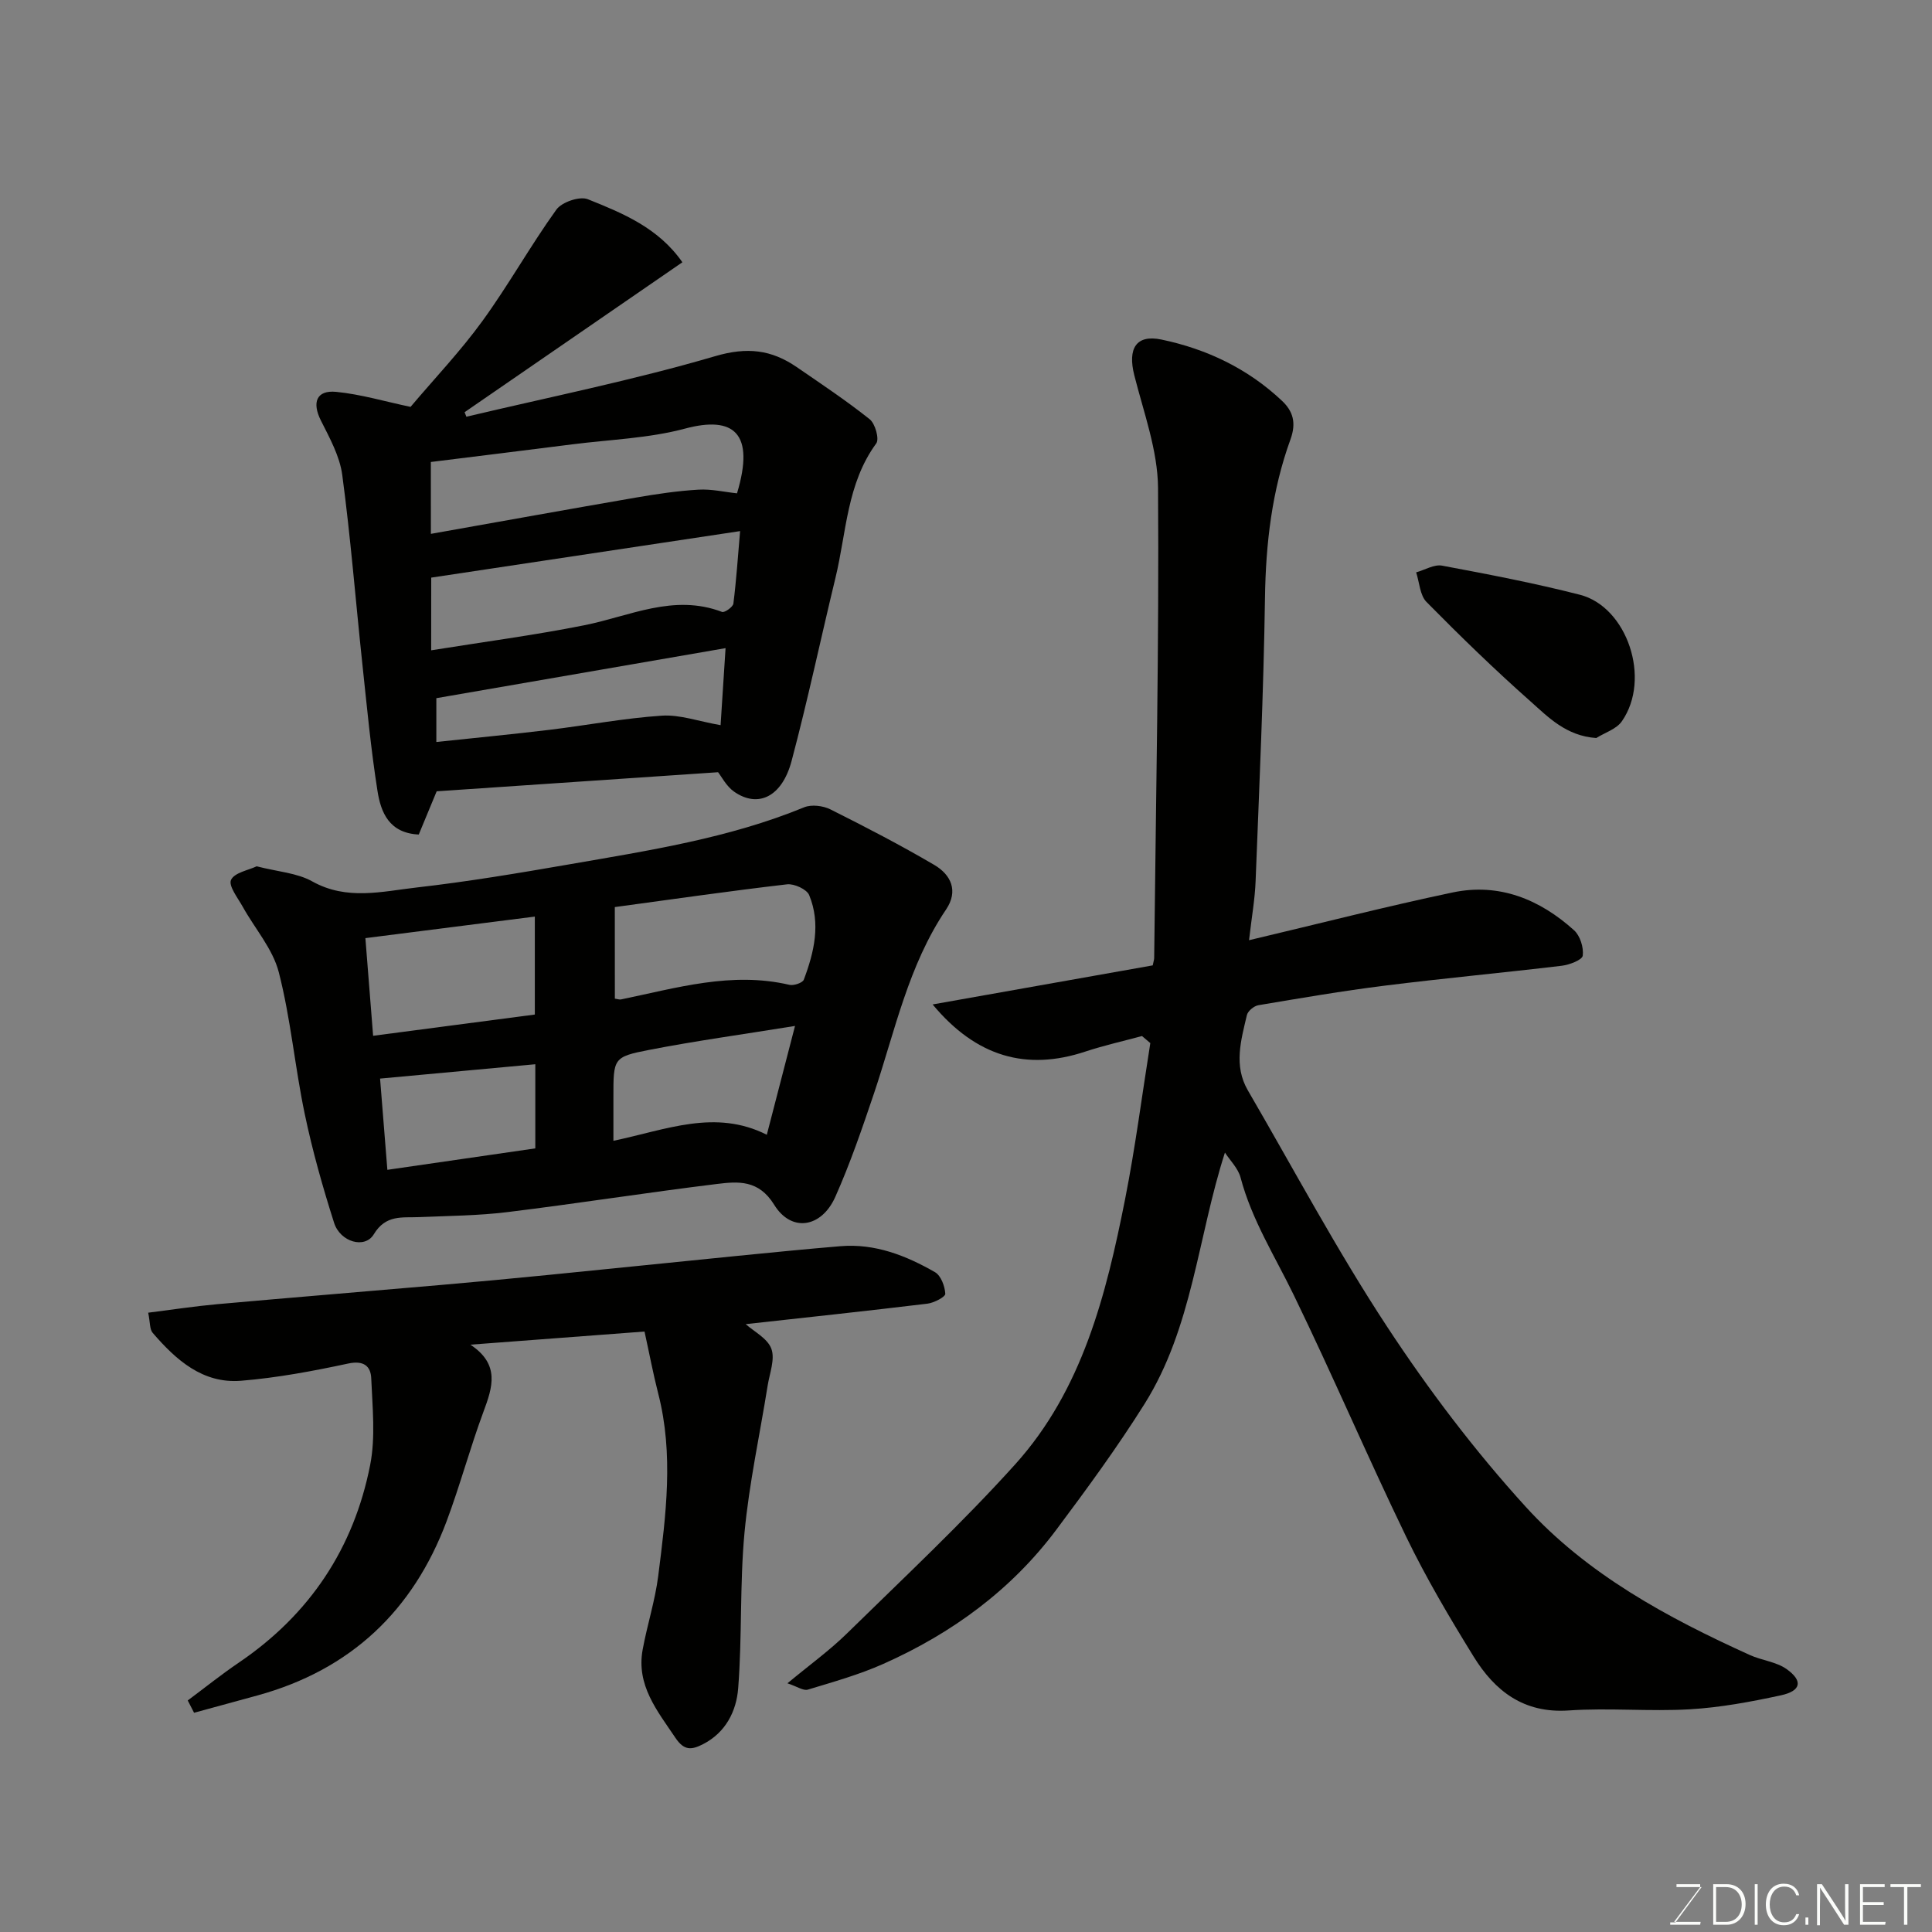 <svg enable-background="new 0 0 400 400" viewBox="0 0 400 400" xmlns="http://www.w3.org/2000/svg"><rect x="0" y="0" width="400" height="400" fill="#808080" stroke="none"/><path d="m253.61 238.63c-5.63 17.47-6.71 36.21-16.64 52.03-5.63 8.97-11.91 17.55-18.26 26.04-9.35 12.51-21.63 21.46-35.8 27.78-5.02 2.24-10.38 3.74-15.66 5.34-.92.28-2.21-.65-4.22-1.31 4.64-3.85 8.74-6.81 12.31-10.31 11.76-11.53 23.83-22.81 34.85-35.03 13.91-15.44 18.82-35.08 22.74-54.85 2.12-10.71 3.51-21.57 5.23-32.36-.57-.49-1.15-.98-1.72-1.46-3.92 1.06-7.89 1.95-11.74 3.22-12.11 4.01-22.53 1.16-31.61-9.76 15.76-2.8 30.77-5.47 45.57-8.09.18-.89.3-1.21.3-1.53.35-32.43 1.03-64.87.8-97.3-.06-7.8-2.97-15.63-4.92-23.36-1.39-5.5.36-8.48 5.62-7.38 9.39 1.96 17.92 6.03 24.98 12.7 2.27 2.15 2.98 4.54 1.74 7.97-3.84 10.56-5.12 21.56-5.28 32.84-.29 19.54-1.18 39.08-1.94 58.61-.14 3.73-.81 7.43-1.36 12.24 14.72-3.48 28.38-6.99 42.17-9.89 9.61-2.02 18.02 1.42 25.13 7.84 1.25 1.13 2.01 3.57 1.79 5.25-.12.89-2.76 1.9-4.35 2.09-12.21 1.46-24.46 2.59-36.66 4.12-8.75 1.09-17.45 2.59-26.15 4.05-.9.15-2.17 1.19-2.37 2.03-1.22 5.19-2.79 10.48.2 15.61 9.52 16.36 18.44 33.12 28.82 48.91 8.6 13.09 18.18 25.73 28.71 37.3 12.71 13.97 29.3 22.94 46.41 30.69 2.48 1.12 5.46 1.39 7.6 2.91 3.44 2.45 3.01 4.52-1.19 5.43-6.2 1.34-12.51 2.52-18.83 2.89-8.33.49-16.75-.33-25.07.24-9.33.65-15.31-4.01-19.73-11.18-4.97-8.05-9.81-16.24-13.93-24.75-8.02-16.57-15.25-33.52-23.29-50.07-3.89-8.02-8.7-15.57-11.01-24.32-.51-1.93-2.17-3.53-3.24-5.18z" fill="#010100"/><path d="m85 84.24c5.01-5.93 10.36-11.55 14.88-17.78 5.42-7.46 9.93-15.58 15.31-23.06 1.12-1.56 4.83-2.83 6.52-2.15 7.23 2.9 14.6 5.91 19.57 13.05-15.15 10.43-30.12 20.73-45.09 31.04.12.31.24.63.37.94 17.2-4.08 34.57-7.57 51.51-12.54 6.64-1.95 11.65-1.33 16.88 2.26 5.11 3.51 10.28 6.95 15.11 10.8 1.14.91 2.03 4.09 1.36 5-6.11 8.34-6.16 18.4-8.44 27.81-3.06 12.64-5.75 25.38-9.09 37.94-1.98 7.44-6.95 9.82-11.91 6.35-1.61-1.13-2.61-3.14-3.31-4.02-19.67 1.33-38.87 2.63-58.26 3.95-1.12 2.71-2.47 5.95-3.71 8.95-6.15-.29-7.85-4.61-8.54-8.99-1.38-8.73-2.2-17.54-3.14-26.34-1.39-13.04-2.42-26.12-4.16-39.12-.52-3.9-2.62-7.67-4.43-11.28-1.87-3.73-.92-6.32 3.18-5.92 5.1.5 10.1 2 15.39 3.11zm4.27 50.4c10.83-1.74 21.31-3.12 31.66-5.18 9.45-1.88 18.53-6.59 28.56-2.77.53.2 2.27-1.03 2.35-1.73.61-4.83.93-9.7 1.39-15-21.83 3.29-42.88 6.46-63.95 9.63-.01 4.16-.01 9.1-.01 15.05zm-.06-24.11c14.53-2.58 28.48-5.1 42.44-7.51 4.29-.74 8.62-1.39 12.96-1.64 2.69-.16 5.42.49 7.98.76 3.76-12.47-.65-16.11-10.77-13.4-7.51 2.01-15.49 2.26-23.27 3.25-9.71 1.24-19.42 2.42-29.35 3.66.01 4.49.01 9.09.01 14.88zm61.01 23.66c-20.29 3.51-39.98 6.92-59.88 10.36v9.07c8.07-.86 15.73-1.59 23.36-2.51 7.78-.94 15.52-2.42 23.32-2.94 3.74-.25 7.59 1.17 12.17 1.97.38-5.78.72-11.14 1.03-15.95z" fill="#010100"/><path d="m53.14 179.36c4.35 1.12 8.35 1.36 11.5 3.12 7.17 4.01 14.47 2.08 21.66 1.26 10.54-1.2 21.02-2.96 31.47-4.77 16.49-2.87 33.07-5.4 48.73-11.83 1.52-.62 3.89-.33 5.42.43 7.27 3.64 14.5 7.39 21.51 11.5 3.45 2.03 5.05 5.37 2.44 9.24-7.82 11.58-10.56 25.11-14.91 38.04-2.44 7.23-4.92 14.49-8.02 21.45-2.87 6.43-9.11 7.39-12.65 1.64-3.23-5.24-7.5-4.85-11.95-4.3-14.44 1.77-28.82 4.04-43.26 5.81-6.04.74-12.18.78-18.28 1.04-3.54.15-6.92-.57-9.42 3.57-1.85 3.05-6.94 1.6-8.21-2.39-2.36-7.41-4.49-14.94-6.08-22.55-2.04-9.73-2.9-19.73-5.37-29.33-1.24-4.83-4.94-9.01-7.45-13.53-1.02-1.84-3-4.34-2.44-5.58.7-1.52 3.61-2.01 5.31-2.82zm74.16 27.4c.63.09.97.23 1.28.16 11.5-2.37 22.89-5.82 34.86-3.02.9.21 2.73-.41 2.98-1.07 2.15-5.7 3.54-11.62 1.11-17.51-.5-1.21-3.11-2.4-4.58-2.23-11.94 1.39-23.84 3.11-35.66 4.71.01 6.87.01 12.94.01 18.96zm-51.65-12.53c.55 6.9 1.05 13.23 1.6 20.22 11.58-1.52 22.64-2.97 33.48-4.4 0-7.17 0-13.44 0-20.28-11.64 1.48-22.93 2.91-35.08 4.46zm51.35 41.96c10.95-2.29 21.07-6.64 31.76-1.25 1.9-7.33 3.73-14.39 5.84-22.53-10.99 1.78-20.65 3.1-30.2 4.96-7.46 1.45-7.4 1.74-7.4 9.82zm-16.17-15.85c-10.75.99-21.12 1.95-32.14 2.97.51 6.32.98 12.31 1.51 18.89 10.41-1.51 20.46-2.97 30.63-4.44 0-5.96 0-11.56 0-17.42z" fill="#010100"/><path d="m38.87 352.06c3.52-2.62 6.95-5.37 10.57-7.83 14.67-9.94 23.81-23.68 27.2-40.93 1.13-5.78.47-11.96.22-17.93-.1-2.51-1.54-3.75-4.74-3.07-7.33 1.57-14.75 2.96-22.2 3.57-7.95.65-13.48-4.31-18.31-9.92-.64-.74-.51-2.14-.93-4.17 4.99-.63 9.62-1.34 14.28-1.76 15.39-1.38 30.79-2.63 46.19-3.97 7.37-.64 14.73-1.33 22.09-2.06 13.07-1.29 26.13-2.65 39.19-3.95 7.19-.71 14.39-1.43 21.59-2.03 7.14-.59 13.55 1.93 19.56 5.38 1.23.71 2.05 2.91 2.13 4.47.04.64-2.32 1.88-3.69 2.05-12.69 1.53-25.4 2.89-37.63 4.24 1.69 1.52 4.51 2.93 5.31 5.09.8 2.17-.36 5.09-.77 7.66-1.62 10.14-3.83 20.23-4.79 30.43-1 10.69-.47 21.52-1.31 32.24-.37 4.67-2.54 9.12-7.29 11.55-2.39 1.22-3.91 1.35-5.7-1.32-3.77-5.61-8.15-10.89-6.78-18.29.94-5.11 2.57-10.11 3.22-15.24 1.59-12.57 3.24-25.18-.01-37.78-1.04-4.05-1.81-8.17-2.83-12.81-12.2.92-23.63 1.78-36.05 2.72 6.18 4.09 4.59 8.82 2.7 13.9-2.77 7.47-4.83 15.19-7.62 22.65-6.95 18.54-19.88 30.76-39.12 36.06-4.39 1.21-8.78 2.4-13.17 3.6-.44-.84-.87-1.7-1.31-2.55z" fill="#010100"/><path d="m330.49 152.8c-6.24-.43-9.94-4.32-13.63-7.6-7.42-6.57-14.55-13.5-21.51-20.56-1.38-1.4-1.47-4.06-2.15-6.14 1.8-.5 3.73-1.7 5.37-1.39 9.56 1.79 19.13 3.62 28.54 6.03 9.77 2.51 14.81 17.41 8.68 26.19-1.11 1.62-3.5 2.34-5.3 3.47z" fill="#010100"/><g fill="#fbfcfa"><path d="m346.9 398 5.4-7.3h-5.2v-.6h4.9v.6l-5.4 7.2h5.5l-.1.6h-6.2v-.5z"/><path d="m354.7 390.1h2.8c2.3 0 3.9 1.6 3.9 4.1s-1.6 4.3-3.9 4.3h-2.8zm.6 7.8h2c2.2 0 3.3-1.6 3.3-3.6 0-1.8-1-3.6-3.3-3.6h-2z"/><path d="m363.9 390.1v8.4h-.6v-8.4z"/><path d="m372.5 396.3c-.4 1.3-1.4 2.3-3.2 2.3-2.4 0-3.7-1.9-3.7-4.3 0-2.3 1.2-4.3 3.7-4.3 1.8 0 2.9 1 3.2 2.4h-.6c-.4-1.1-1.1-1.8-2.5-1.8-2.1 0-3 1.9-3 3.7s.9 3.7 3 3.7c1.4 0 2.1-.7 2.5-1.7z"/><path d="m373.8 398.5v-1.5h.6v1.5z"/><path d="m376.2 398.5v-8.4h1c1.3 2 4.4 6.6 4.9 7.6-.1-1.2-.1-2.4-.1-3.8v-3.8h.7v8.4h-.9c-1.2-1.9-4.4-6.8-5-7.7.1 1.1 0 2.3 0 3.9v3.9h-.6z"/><path d="m390 394.4h-4.3v3.5h4.7l-.1.6h-5.2v-8.4h5.1v.6h-4.5v3.1h4.3z"/><path d="m394.2 390.7h-2.8v-.6h6.3v.6h-2.8v7.8h-.7z"/></g></svg>